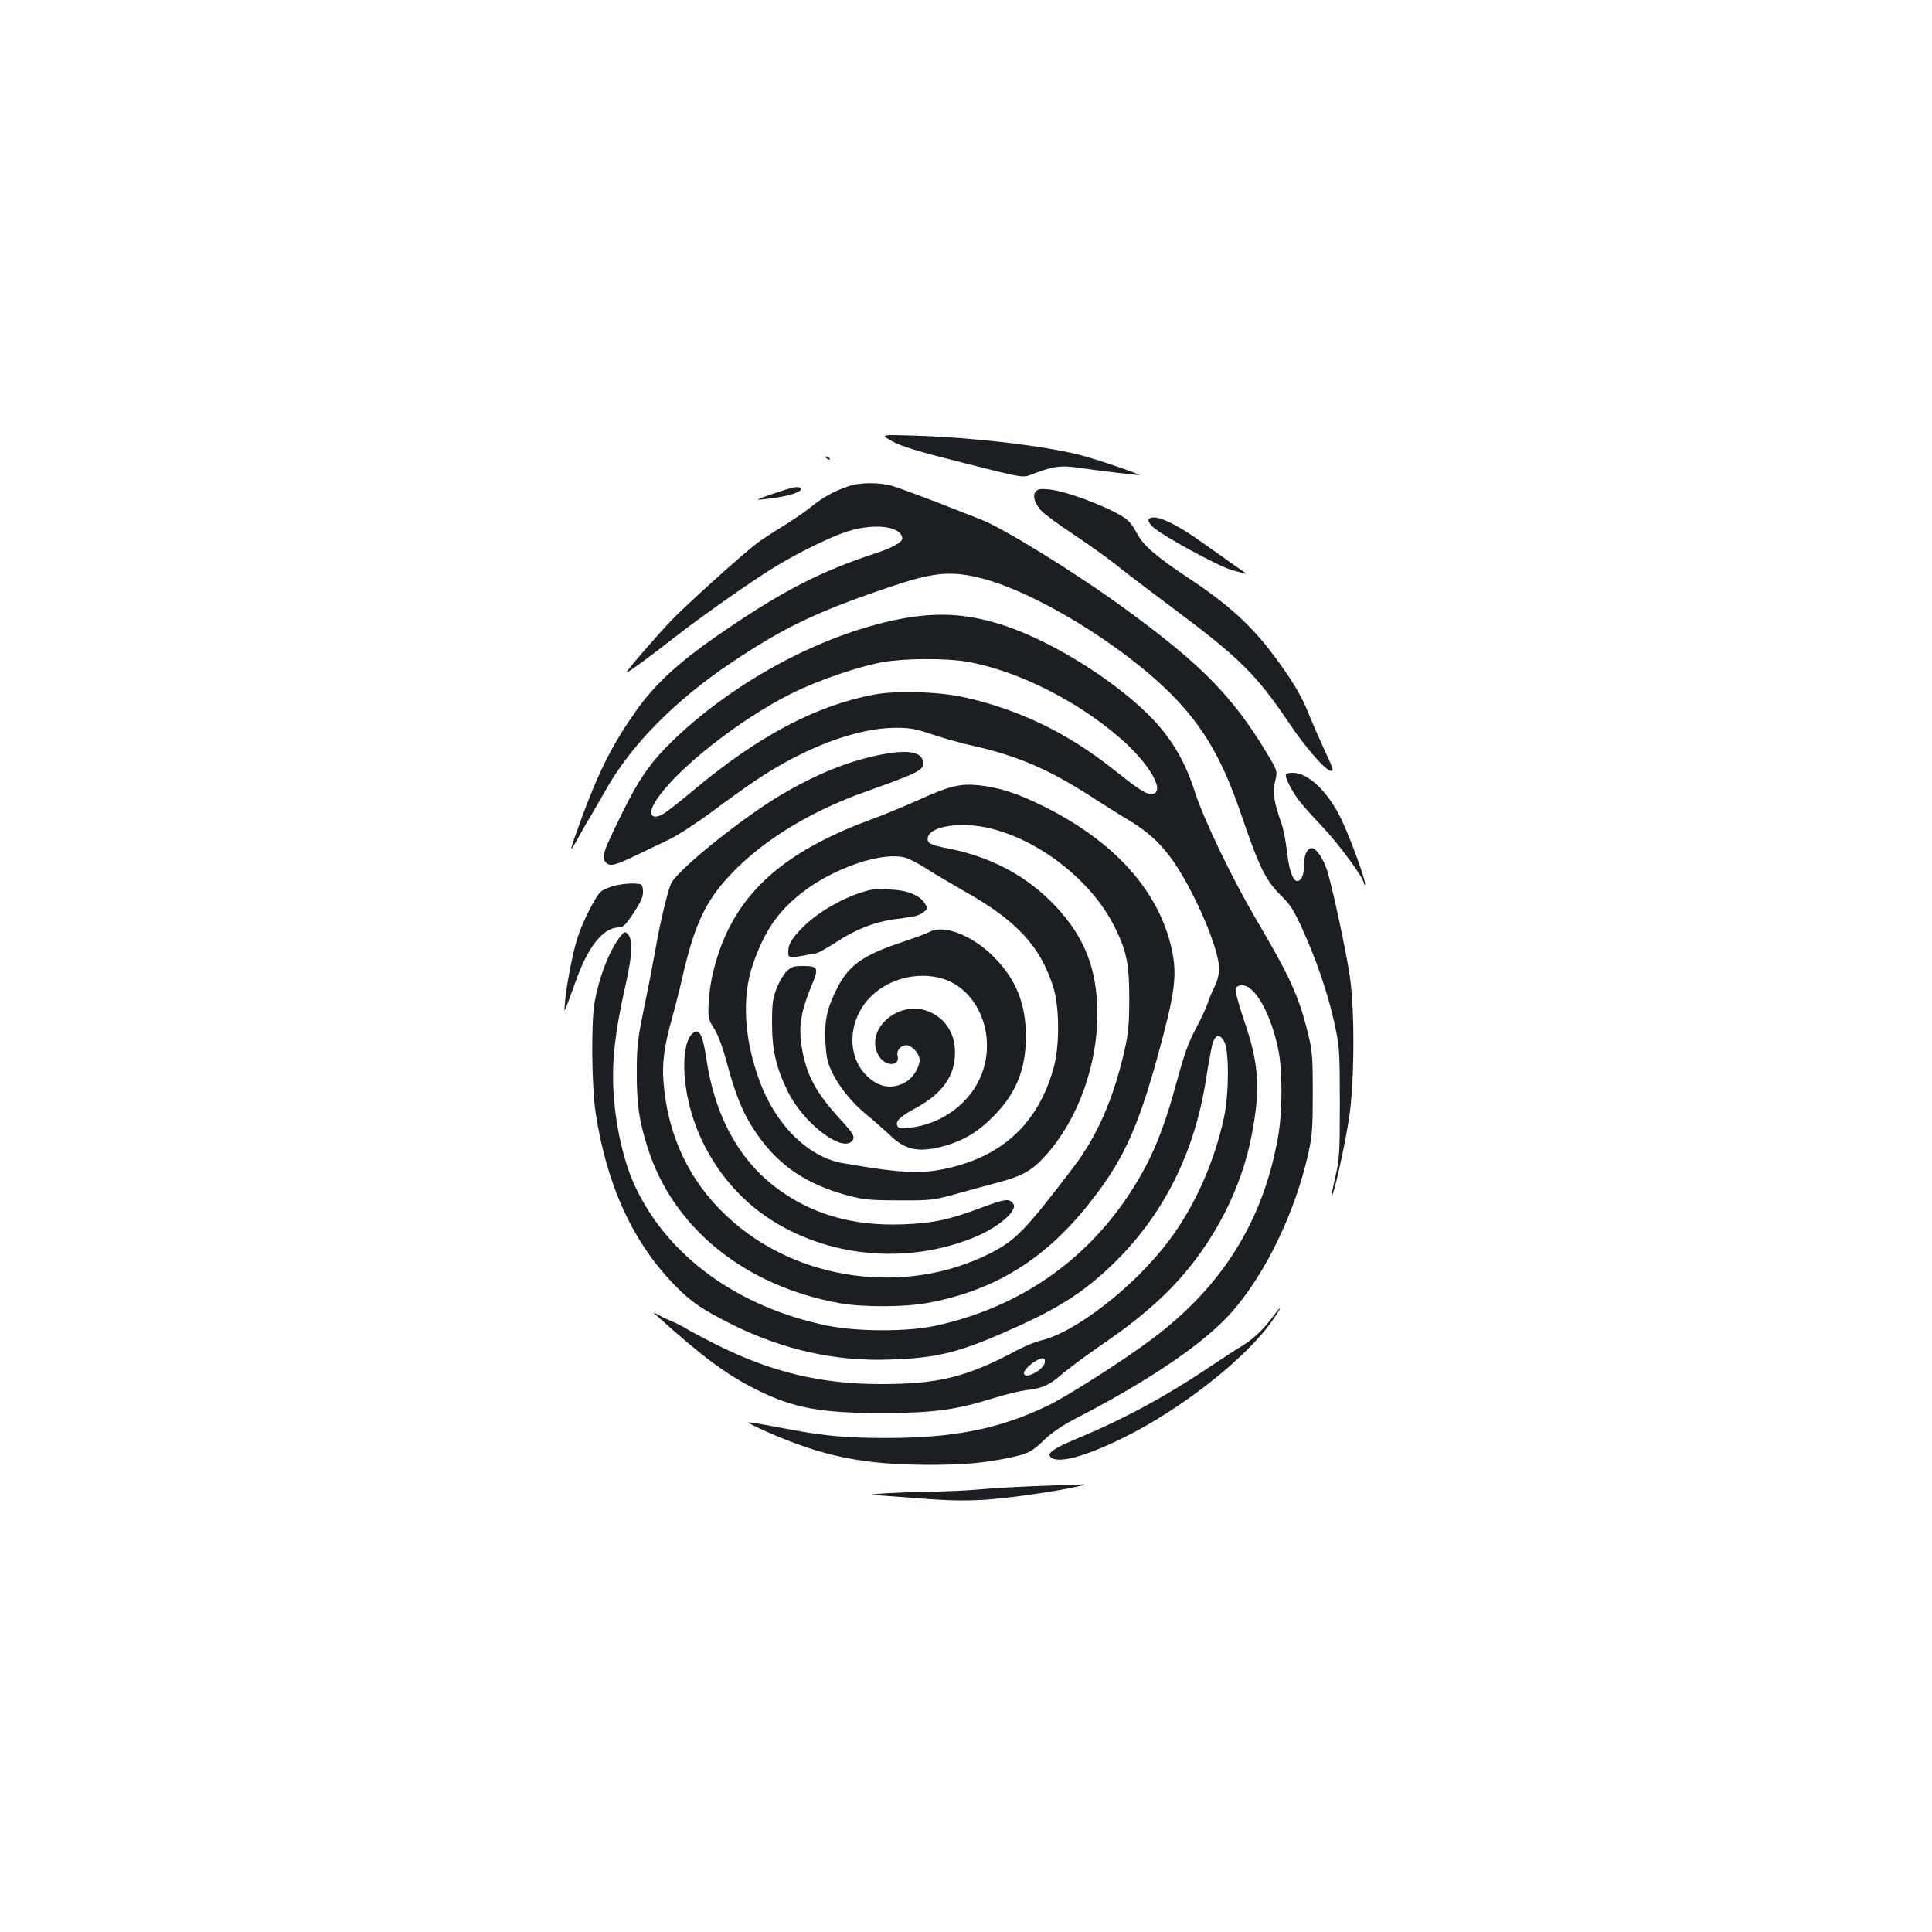 <?xml version="1.0" standalone="no"?>
<!DOCTYPE svg PUBLIC "-//W3C//DTD SVG 20010904//EN"
 "http://www.w3.org/TR/2001/REC-SVG-20010904/DTD/svg10.dtd">
<svg version="1.0" xmlns="http://www.w3.org/2000/svg"
 width="1000pt" height="1000pt" viewBox="0 0 1000 1000"
 preserveAspectRatio="xMidYMid meet">
<g transform="translate(0,1000) scale(0.1,-0.1)"
fill="#1b1f23" stroke="none">
<path d="M4618 7716 c49 -27 131 -52 369 -112 307 -78 307 -78 352 -60 109 42
148 48 235 36 105 -15 308 -40 321 -39 21 0 -215 81 -305 104 -188 48 -547 90
-850 100 -185 6 -185 6 -122 -29z"/>
<path d="M4277 7629 c7 -7 15 -10 18 -7 3 3 -2 9 -12 12 -14 6 -15 5 -6 -5z"/>
<path d="M4385 7481 c-76 -27 -125 -55 -185 -103 -30 -25 -98 -71 -150 -103
-52 -32 -113 -72 -135 -89 -83 -64 -363 -317 -440 -397 -86 -91 -240 -269
-231 -269 9 0 126 86 246 180 131 103 418 305 531 372 119 72 288 154 370 179
140 43 278 24 279 -39 0 -19 -55 -49 -145 -78 -269 -89 -459 -185 -745 -378
-254 -171 -384 -287 -491 -440 -116 -164 -187 -303 -277 -546 -66 -180 -70
-198 -24 -115 21 39 52 93 69 120 16 28 51 88 78 135 129 232 359 465 650 660
275 184 446 266 830 395 210 71 303 81 449 46 283 -67 744 -347 1002 -608 161
-163 259 -330 354 -606 101 -296 130 -354 219 -441 40 -39 62 -75 105 -171 74
-164 131 -334 164 -485 25 -119 27 -138 27 -410 0 -259 -2 -293 -23 -379 -12
-52 -20 -96 -18 -98 8 -8 67 258 88 394 29 186 31 559 5 738 -20 135 -89 457
-118 550 -18 58 -56 115 -78 115 -24 0 -41 -33 -41 -81 0 -56 -13 -89 -36 -89
-23 0 -43 60 -53 157 -6 49 -18 113 -29 143 -39 113 -46 158 -32 216 13 53 13
53 -46 151 -175 291 -342 459 -735 745 -251 183 -626 415 -744 460 -38 15
-144 56 -235 92 -91 35 -189 71 -219 80 -72 21 -173 20 -236 -3z"/>
<path d="M4012 7448 c-51 -17 -91 -32 -89 -34 2 -2 44 3 94 10 86 13 141 35
126 49 -11 12 -36 7 -131 -25z"/>
<path d="M5361 7456 c-17 -21 -8 -56 26 -97 15 -17 90 -73 168 -124 77 -51
176 -122 220 -157 44 -36 177 -137 295 -225 345 -257 435 -346 604 -598 86
-128 189 -245 215 -245 16 0 15 2 -38 118 -27 59 -62 139 -77 177 -35 90 -90
182 -186 309 -110 147 -231 257 -417 381 -186 123 -253 181 -286 244 -12 25
-34 56 -47 67 -56 52 -305 150 -408 161 -44 4 -58 2 -69 -11z"/>
<path d="M5945 7310 c-4 -6 7 -23 23 -38 49 -45 336 -202 409 -223 38 -10 70
-19 72 -19 3 0 -27 22 -65 48 -38 27 -112 79 -164 116 -150 107 -254 151 -275
116z"/>
<path d="M4685 6801 c-406 -72 -867 -314 -1196 -628 -119 -114 -181 -202 -273
-390 -95 -193 -105 -223 -80 -247 22 -22 45 -17 159 38 50 24 124 60 167 80
42 20 141 84 220 142 78 59 182 133 230 165 251 169 521 271 723 272 78 0 104
-5 195 -36 58 -19 150 -45 205 -57 225 -50 389 -120 600 -255 66 -43 163 -104
217 -136 113 -70 184 -142 258 -264 105 -174 200 -411 200 -499 0 -29 -9 -65
-24 -94 -13 -26 -29 -65 -36 -87 -7 -22 -34 -80 -61 -130 -36 -67 -60 -133
-94 -259 -74 -274 -135 -419 -243 -586 -233 -360 -582 -599 -1009 -692 -148
-32 -406 -31 -563 1 -460 95 -823 358 -992 719 -52 109 -94 278 -108 433 -18
186 -2 346 61 625 33 147 35 223 7 251 -14 13 -18 11 -41 -19 -55 -73 -105
-203 -129 -333 -19 -105 -16 -433 5 -575 58 -378 194 -673 413 -896 81 -83
138 -121 290 -198 268 -133 538 -194 824 -183 252 9 359 37 652 169 220 99
347 181 487 314 266 253 431 576 492 960 12 77 27 159 33 184 15 57 38 63 63
18 25 -46 25 -268 -1 -388 -49 -233 -151 -462 -285 -641 -180 -239 -485 -477
-666 -518 -27 -7 -79 -28 -115 -47 -265 -142 -410 -178 -710 -178 -313 0 -570
62 -860 208 -59 30 -125 65 -146 78 -22 13 -55 30 -74 38 -19 7 -51 22 -70 33
-35 19 -35 19 -3 -10 228 -205 352 -297 503 -373 196 -99 339 -125 670 -124
255 1 371 17 565 78 61 19 137 37 170 41 81 9 119 27 185 85 31 26 110 85 176
131 146 101 208 148 299 229 257 227 441 547 504 876 46 239 38 368 -40 593
-27 80 -47 153 -43 163 3 12 15 18 34 18 65 0 146 -143 185 -325 24 -109 24
-328 0 -460 -76 -433 -288 -773 -651 -1045 -140 -106 -436 -295 -539 -345
-252 -121 -485 -168 -840 -168 -195 0 -315 10 -490 43 -187 35 -218 40 -222
37 -2 -2 41 -23 94 -47 291 -128 498 -171 838 -172 182 0 289 9 425 38 94 20
112 30 180 96 36 34 92 72 160 107 388 200 674 396 813 558 173 201 321 511
389 813 20 92 23 131 23 315 0 194 -3 218 -27 315 -47 188 -93 288 -269 586
-123 210 -268 512 -314 654 -49 152 -111 261 -209 368 -179 192 -511 404 -771
492 -181 61 -335 73 -520 41z m321 -226 c256 -45 567 -200 790 -394 159 -137
244 -291 161 -291 -27 0 -70 29 -197 130 -235 186 -482 306 -765 370 -132 30
-354 37 -470 15 -300 -56 -599 -214 -929 -490 -76 -64 -152 -123 -168 -131
-57 -29 -75 3 -37 65 97 160 434 427 711 564 135 67 347 139 468 160 115 20
325 21 436 2z m402 -3627 c-6 -40 -108 -92 -108 -55 0 23 68 76 98 77 8 0 12
-9 10 -22z"/>
<path d="M4540 6090 c-157 -33 -318 -99 -492 -201 -202 -119 -535 -386 -574
-461 -16 -32 -57 -201 -79 -329 -9 -52 -34 -184 -57 -294 -37 -181 -42 -215
-42 -350 -1 -167 11 -253 56 -395 131 -416 504 -718 998 -806 113 -20 330 -20
445 1 341 61 602 218 829 499 183 226 261 392 367 775 90 328 103 420 75 553
-65 303 -293 559 -661 743 -139 69 -234 100 -344 111 -92 9 -150 -5 -305 -76
-72 -32 -187 -80 -256 -105 -491 -182 -732 -423 -816 -819 -8 -39 -16 -103
-17 -141 -2 -64 1 -75 30 -120 21 -34 44 -95 67 -183 41 -151 78 -245 132
-329 117 -184 265 -290 493 -351 85 -22 116 -25 266 -25 161 -1 176 1 285 31
63 18 166 45 228 62 126 34 174 61 245 140 165 184 267 463 267 732 -1 232
-65 397 -218 559 -147 156 -336 256 -562 299 -84 16 -102 26 -98 53 9 62 176
87 329 48 258 -65 520 -273 637 -506 63 -126 77 -194 77 -370 0 -131 -4 -179
-23 -265 -58 -257 -142 -450 -270 -617 -243 -319 -294 -371 -419 -436 -441
-228 -1014 -149 -1372 189 -196 184 -306 419 -327 697 -8 97 6 193 46 332 15
55 40 152 54 215 56 242 108 362 211 483 165 193 426 360 740 471 283 101 303
112 291 160 -12 48 -92 57 -236 26z m148 -530 c19 -5 68 -31 110 -58 42 -27
131 -79 197 -117 267 -150 391 -284 457 -495 33 -107 33 -309 0 -423 -77 -269
-246 -436 -515 -506 -154 -40 -256 -37 -577 19 -178 32 -346 198 -429 426 -81
221 -92 436 -33 606 59 168 125 265 247 363 167 132 423 220 543 185z"/>
<path d="M4505 5394 c-117 -28 -253 -102 -339 -183 -63 -61 -86 -96 -86 -135
0 -38 -5 -38 145 -10 11 2 58 28 104 58 97 64 193 102 294 117 40 5 86 12 104
15 17 3 42 13 54 23 22 18 22 19 6 45 -29 44 -92 69 -182 72 -44 2 -89 1 -100
-2z"/>
<path d="M4810 5176 c-14 -8 -80 -32 -148 -55 -192 -64 -266 -116 -325 -228
-55 -106 -70 -170 -65 -282 4 -75 10 -108 30 -151 36 -79 106 -167 184 -230
37 -30 92 -79 122 -107 77 -75 145 -89 267 -58 106 28 184 73 265 155 118 118
170 244 170 415 0 169 -51 296 -165 411 -113 114 -262 171 -335 130z m67 -241
c185 -55 283 -291 204 -495 -57 -149 -206 -259 -372 -277 -49 -5 -60 -3 -65
11 -9 24 15 47 98 92 136 74 201 166 201 284 1 100 -49 179 -135 214 -158 66
-340 -97 -258 -231 33 -55 110 -53 96 3 -7 27 16 54 45 54 29 0 69 -44 69 -77
0 -34 -31 -86 -63 -108 -73 -47 -147 -37 -213 29 -100 100 -95 277 11 395 92
102 249 145 382 106z"/>
<path d="M4071 4972 c-15 -15 -38 -54 -51 -87 -20 -51 -24 -78 -24 -180 0
-139 21 -231 82 -355 78 -160 275 -313 330 -258 21 21 13 36 -59 115 -126 137
-175 229 -199 371 -18 109 -5 187 54 329 35 82 29 93 -46 93 -52 0 -63 -4 -87
-28z"/>
<path d="M6657 5994 c-9 -9 17 -66 54 -120 17 -26 75 -92 129 -148 87 -91 220
-271 220 -299 0 -6 2 -8 5 -5 9 8 -74 237 -122 337 -68 142 -171 241 -251 241
-16 0 -31 -3 -35 -6z"/>
<path d="M3182 5416 c-29 -7 -62 -22 -73 -32 -26 -23 -89 -147 -117 -229 -24
-70 -58 -240 -67 -335 -6 -65 -6 -65 18 0 13 36 33 90 44 120 61 167 139 260
218 260 21 0 35 14 76 77 40 62 49 84 47 113 -3 34 -4 35 -48 37 -25 1 -69 -4
-98 -11z"/>
<path d="M3577 4643 c-27 -31 -40 -108 -34 -202 19 -291 182 -575 427 -741
308 -209 728 -249 1081 -101 83 35 166 93 188 133 13 22 13 29 2 42 -20 23
-40 20 -159 -24 -171 -64 -251 -81 -404 -87 -267 -11 -487 54 -673 199 -188
147 -307 371 -349 659 -20 134 -40 165 -79 122z"/>
<path d="M6587 3183 c-49 -66 -102 -116 -167 -155 -30 -18 -102 -65 -160 -104
-223 -150 -443 -269 -671 -364 -135 -56 -172 -81 -151 -102 36 -36 179 2 382
103 299 148 634 412 768 607 51 73 50 84 -1 15z"/>
<path d="M5385 2309 c-110 -4 -252 -12 -315 -18 -63 -6 -185 -11 -270 -12
-145 -2 -342 -14 -275 -17 17 -1 124 -9 240 -18 231 -18 340 -14 610 26 132
19 274 49 230 47 -11 0 -110 -4 -220 -8z"/>
</g>
</svg>
